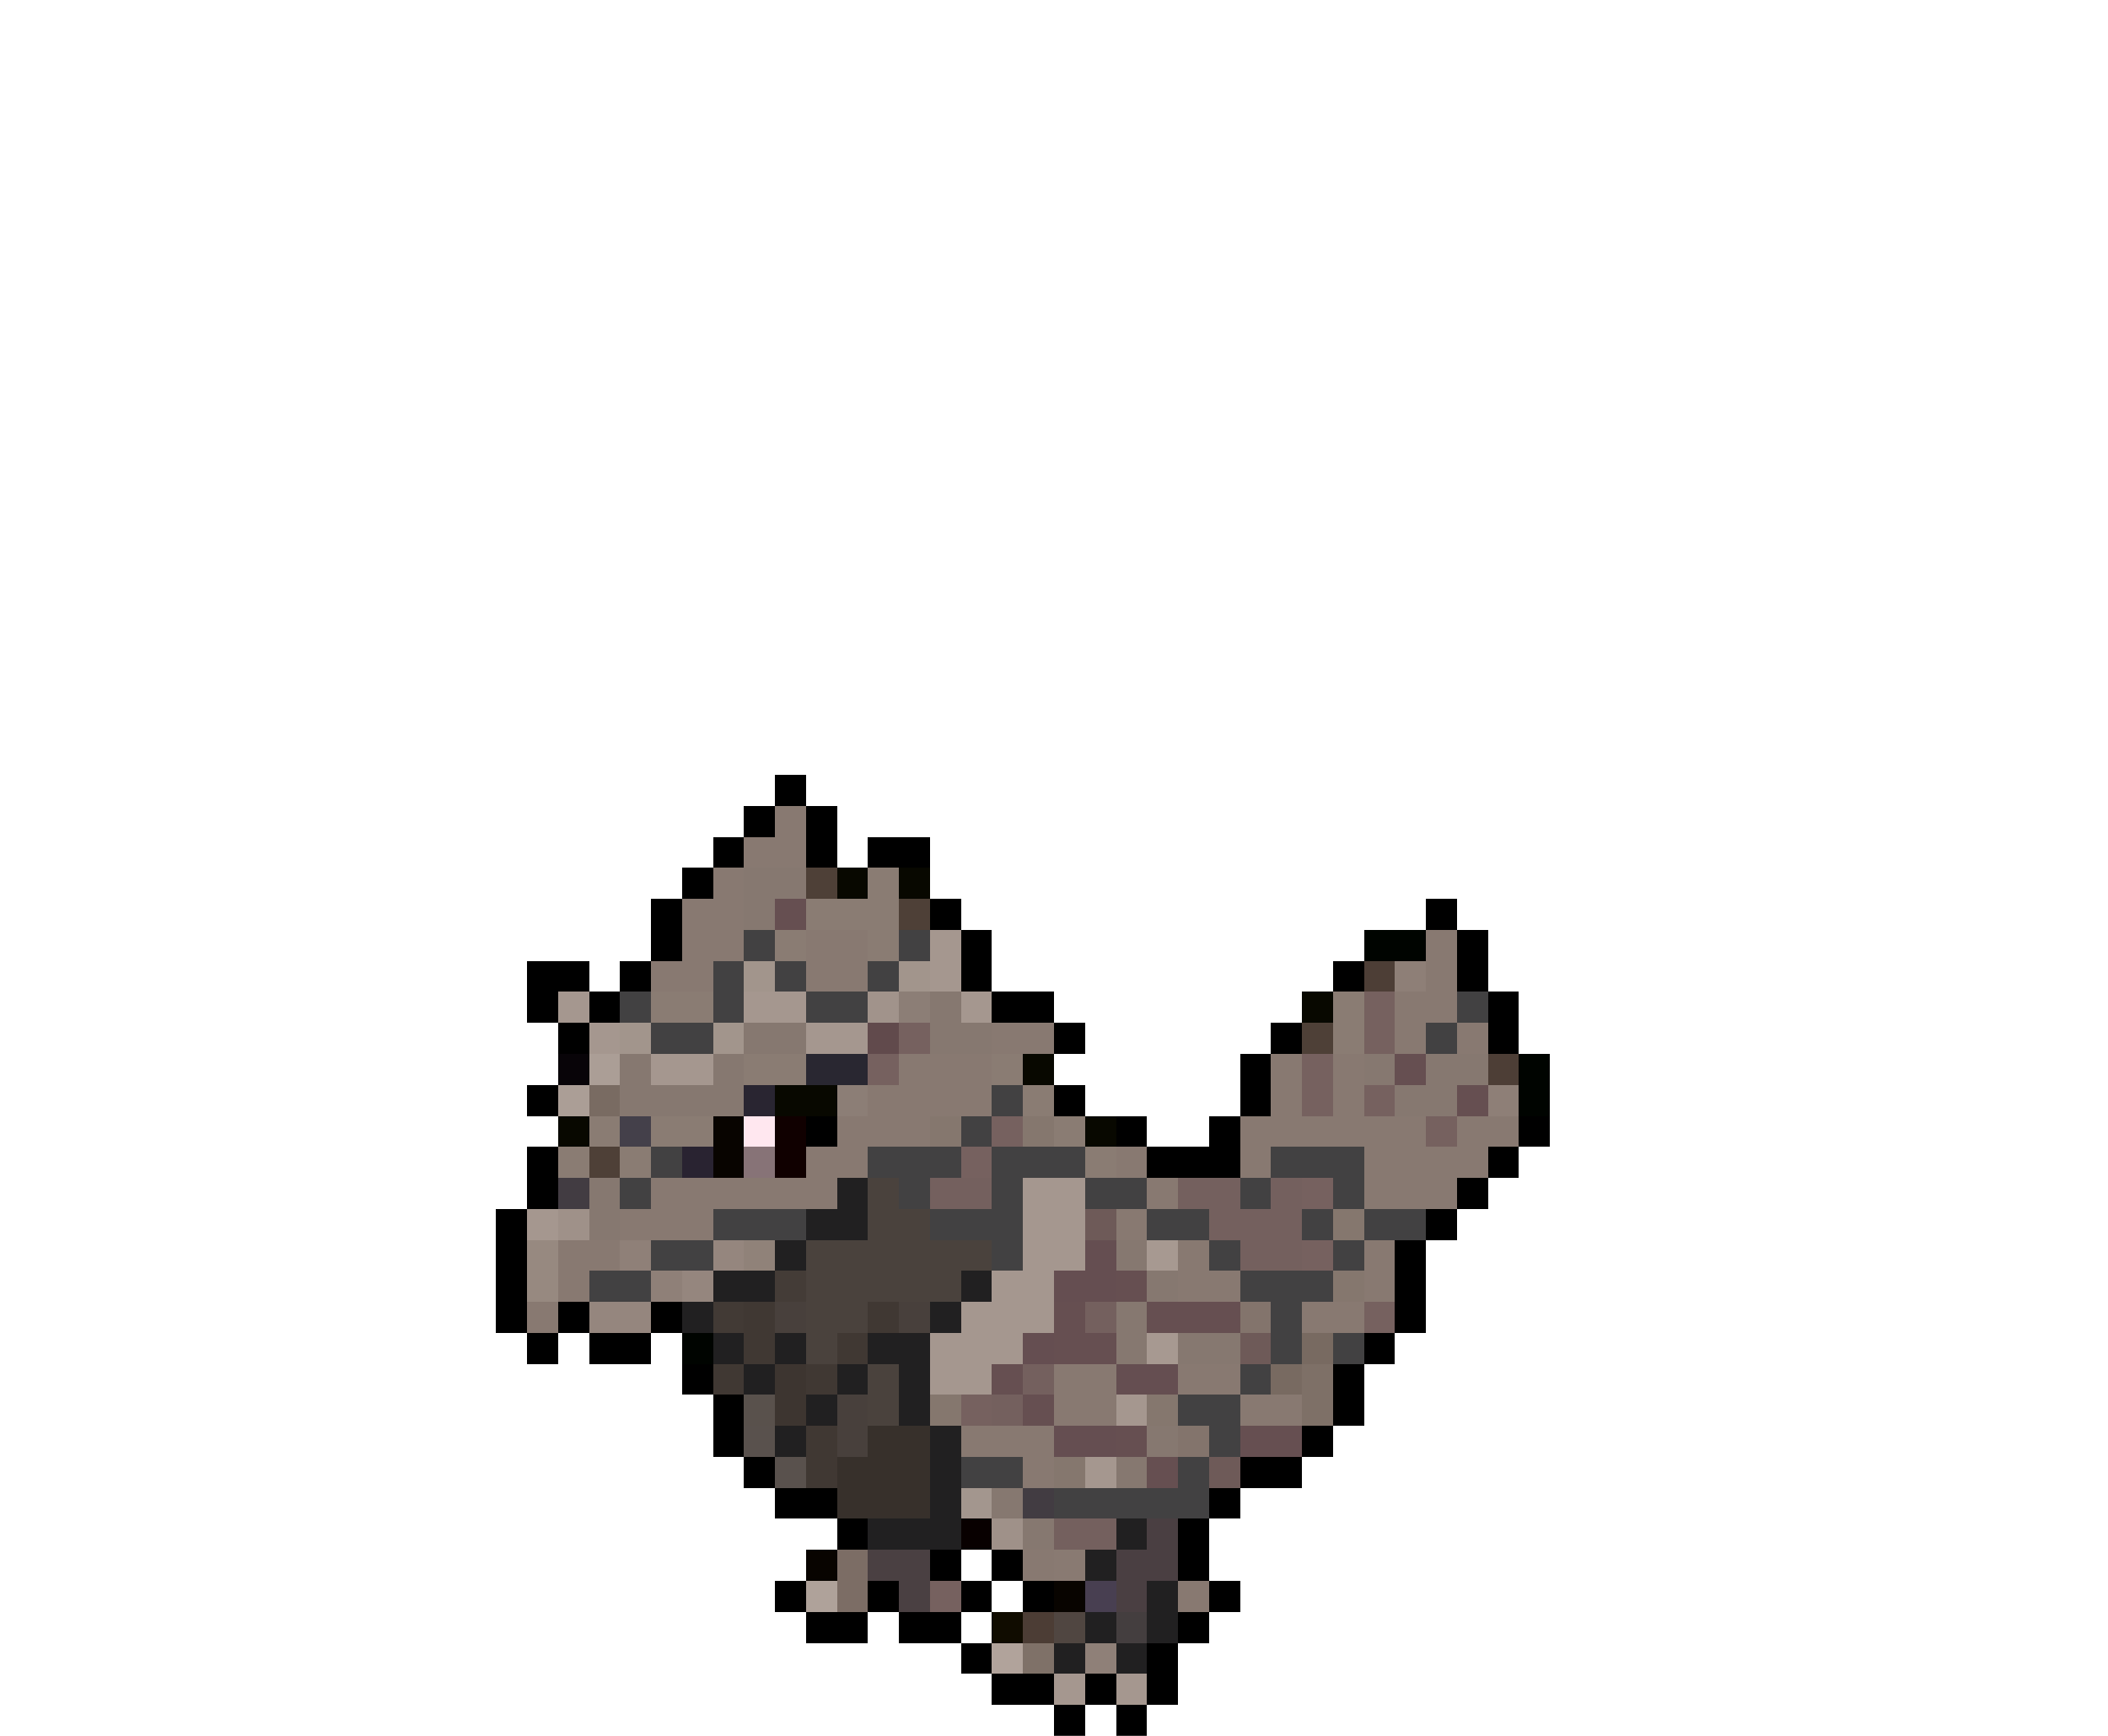 <svg xmlns="http://www.w3.org/2000/svg" viewBox="0 -0.5 68 56" shape-rendering="crispEdges">
<path stroke="#000000" d="M25 25h1M24 26h1M26 26h1M23 27h1M26 27h1M28 27h2M22 28h1M21 29h1M30 29h1M46 29h1M21 30h1M31 30h1M47 30h1M17 31h2M20 31h1M31 31h1M43 31h1M47 31h1M17 32h1M19 32h1M32 32h2M48 32h1M18 33h1M34 33h1M41 33h1M48 33h1M40 34h1M17 35h1M34 35h1M40 35h1M26 36h1M36 36h1M39 36h1M49 36h1M17 37h1M37 37h3M48 37h1M17 38h1M47 38h1M16 39h1M46 39h1M16 40h1M45 40h1M16 41h1M45 41h1M16 42h1M18 42h1M21 42h1M45 42h1M17 43h1M19 43h2M44 43h1M22 44h1M43 44h1M23 45h1M43 45h1M23 46h1M42 46h1M24 47h1M40 47h2M25 48h2M39 48h1M27 49h1M38 49h1M30 50h1M32 50h1M38 50h1M25 51h1M28 51h1M31 51h1M33 51h1M39 51h1M26 52h2M29 52h2M38 52h1M31 53h1M37 53h1M32 54h2M35 54h1M37 54h1M34 55h1M36 55h1" />
<path stroke="#887971" d="M25 26h1M24 27h2M23 28h1M22 29h2M22 30h2M26 30h2M46 30h1M21 31h2M26 31h2M46 31h1M45 32h2M32 33h2M45 33h1M47 33h1M29 34h3M41 34h1M43 34h1M28 35h4M41 35h1M43 35h1M27 36h3M40 36h6M47 36h2M26 37h2M36 37h1M40 37h1M44 37h4M21 38h6M37 38h1M44 38h3M20 39h3M36 39h1M18 40h2M38 40h1M44 40h1M18 41h1M38 41h2M44 41h1M17 42h1M42 42h2M34 44h2M38 44h2M34 45h2M40 45h2M31 46h3M33 47h1M33 50h1M38 51h1" />
<path stroke="#867870" d="M24 28h2M24 29h1M30 32h1M24 33h2M30 33h2M20 34h1M23 34h1M44 34h1M46 34h2M20 35h4M45 35h2M19 38h1M19 39h1M36 40h1M37 41h1M36 42h1M36 43h1M38 43h2M37 46h1M36 47h1M32 48h1M33 49h1" />
<path stroke="#4e4037" d="M26 28h1M29 29h1M42 33h1M19 37h1" />
<path stroke="#080800" d="M27 28h1M29 28h1M42 32h1M33 34h1M25 35h2M18 36h1M35 36h1" />
<path stroke="#8a7c73" d="M28 28h1M26 29h3M25 30h1M28 30h1M21 32h2M43 32h1M43 33h1M24 34h2M32 34h1M33 35h1M19 36h1M21 36h2M34 36h1M18 37h1M20 37h1M35 37h1" />
<path stroke="#664f51" d="M25 29h1M45 34h1M47 35h1M36 41h1M34 42h1M37 42h3M34 43h2M32 44h1M33 45h1M36 46h1M40 46h2M37 47h1" />
<path stroke="#424142" d="M24 30h1M29 30h1M23 31h1M25 31h1M28 31h1M20 32h1M23 32h1M26 32h2M47 32h1M21 33h2M46 33h1M32 35h1M31 36h1M21 37h1M28 37h3M32 37h3M41 37h3M20 38h1M29 38h1M32 38h1M35 38h2M40 38h1M43 38h1M23 39h3M30 39h3M37 39h2M42 39h1M44 39h2M21 40h2M32 40h1M39 40h1M43 40h1M19 41h2M40 41h3M41 42h1M41 43h1M43 43h1M40 44h1M38 45h2M39 46h1M31 47h2M38 47h1M34 48h5" />
<path stroke="#a5978f" d="M30 30h1M30 31h1M18 32h1M24 32h2M31 32h1M19 33h1M26 33h2M21 34h2M33 38h2M17 39h1M33 39h2M33 40h2M32 41h2M31 42h3M30 43h3M30 44h2M36 45h1M35 47h1M34 54h1M36 54h1" />
<path stroke="#000400" d="M44 30h2M49 34h1M49 35h1M22 43h1" />
<path stroke="#a2958c" d="M24 31h1M29 31h1M20 33h1M23 33h1" />
<path stroke="#4d3e36" d="M44 31h1M48 34h1" />
<path stroke="#8e7f77" d="M45 31h1M48 35h1" />
<path stroke="#a1938b" d="M28 32h1" />
<path stroke="#8c7e76" d="M29 32h1M27 35h1" />
<path stroke="#76615f" d="M44 32h1M29 33h1M44 33h1M28 34h1M42 34h1M42 35h1M44 35h1M32 36h1M46 36h1M31 37h1M42 38h1M42 40h1M44 42h1M31 45h1M30 51h1" />
<path stroke="#614a4c" d="M28 33h1" />
<path stroke="#080408" d="M18 34h1" />
<path stroke="#ab9e96" d="M19 34h1M18 35h1" />
<path stroke="#292731" d="M26 34h2" />
<path stroke="#796b62" d="M19 35h1" />
<path stroke="#292531" d="M24 35h1" />
<path stroke="#44404a" d="M20 36h1" />
<path stroke="#080400" d="M23 36h1M23 37h1M26 50h1M34 51h1" />
<path stroke="#ffe7ef" d="M24 36h1" />
<path stroke="#100000" d="M25 36h1M25 37h1" />
<path stroke="#85776e" d="M30 36h1M33 36h1M43 39h1M43 41h1M30 45h1M37 45h1M34 47h1" />
<path stroke="#292331" d="M22 37h1" />
<path stroke="#877377" d="M24 37h1" />
<path stroke="#423c42" d="M18 38h1M33 48h1" />
<path stroke="#212021" d="M27 38h1M26 39h2M25 40h1M23 41h2M31 41h1M22 42h1M30 42h1M23 43h1M25 43h1M28 43h2M24 44h1M27 44h1M29 44h1M26 45h1M29 45h1M25 46h1M30 46h1M30 47h1M30 48h1M28 49h3M36 49h1M35 50h1M37 51h1M35 52h1M37 52h1M34 53h1M36 53h1" />
<path stroke="#4a423d" d="M28 38h1M28 39h2M26 40h6M26 41h5M26 42h2M26 43h1M28 44h1M28 45h1" />
<path stroke="#74605e" d="M30 38h2M38 38h2M41 38h1M39 39h3M40 40h2M35 42h1M33 44h1M32 45h1M34 49h2" />
<path stroke="#9f9189" d="M18 39h1M32 49h1" />
<path stroke="#6e5a58" d="M35 39h1M40 43h1M39 47h1" />
<path stroke="#978980" d="M17 40h1M17 41h1" />
<path stroke="#8f8078" d="M20 40h1M21 41h1M35 53h1" />
<path stroke="#95867e" d="M23 40h1M22 41h1M19 42h2" />
<path stroke="#908279" d="M24 40h1" />
<path stroke="#654e51" d="M35 40h1M34 41h2M33 43h1M36 44h2M34 46h2" />
<path stroke="#a79991" d="M37 40h1M37 43h1" />
<path stroke="#443c37" d="M25 41h1" />
<path stroke="#423a35" d="M23 42h1" />
<path stroke="#403833" d="M24 42h1M28 42h1M24 43h1M27 43h1M23 44h1M26 44h1M26 46h1M26 47h1" />
<path stroke="#48403c" d="M25 42h1M29 42h1M27 45h1M27 46h1" />
<path stroke="#83746c" d="M40 42h1M38 46h1" />
<path stroke="#786a61" d="M42 43h1M41 44h1" />
<path stroke="#3d3530" d="M25 44h1M25 45h1" />
<path stroke="#7e7067" d="M42 44h1M42 45h1" />
<path stroke="#59514c" d="M24 45h1" />
<path stroke="#59514d" d="M24 46h1M25 47h1" />
<path stroke="#37302b" d="M28 46h2M27 47h3M27 48h3" />
<path stroke="#a3968e" d="M31 48h1" />
<path stroke="#080000" d="M31 49h1" />
<path stroke="#4a3f42" d="M37 49h1M36 50h2M36 51h1" />
<path stroke="#7c6d65" d="M27 50h1M27 51h1" />
<path stroke="#4a4042" d="M28 50h2M29 51h1" />
<path stroke="#897a72" d="M34 50h1" />
<path stroke="#afa29a" d="M26 51h1" />
<path stroke="#483f51" d="M35 51h1" />
<path stroke="#100c00" d="M32 52h1" />
<path stroke="#4c3d35" d="M33 52h1" />
<path stroke="#504641" d="M34 52h1" />
<path stroke="#443e3f" d="M36 52h1" />
<path stroke="#b1a39b" d="M32 53h1" />
<path stroke="#7f7168" d="M33 53h1" />
</svg>
